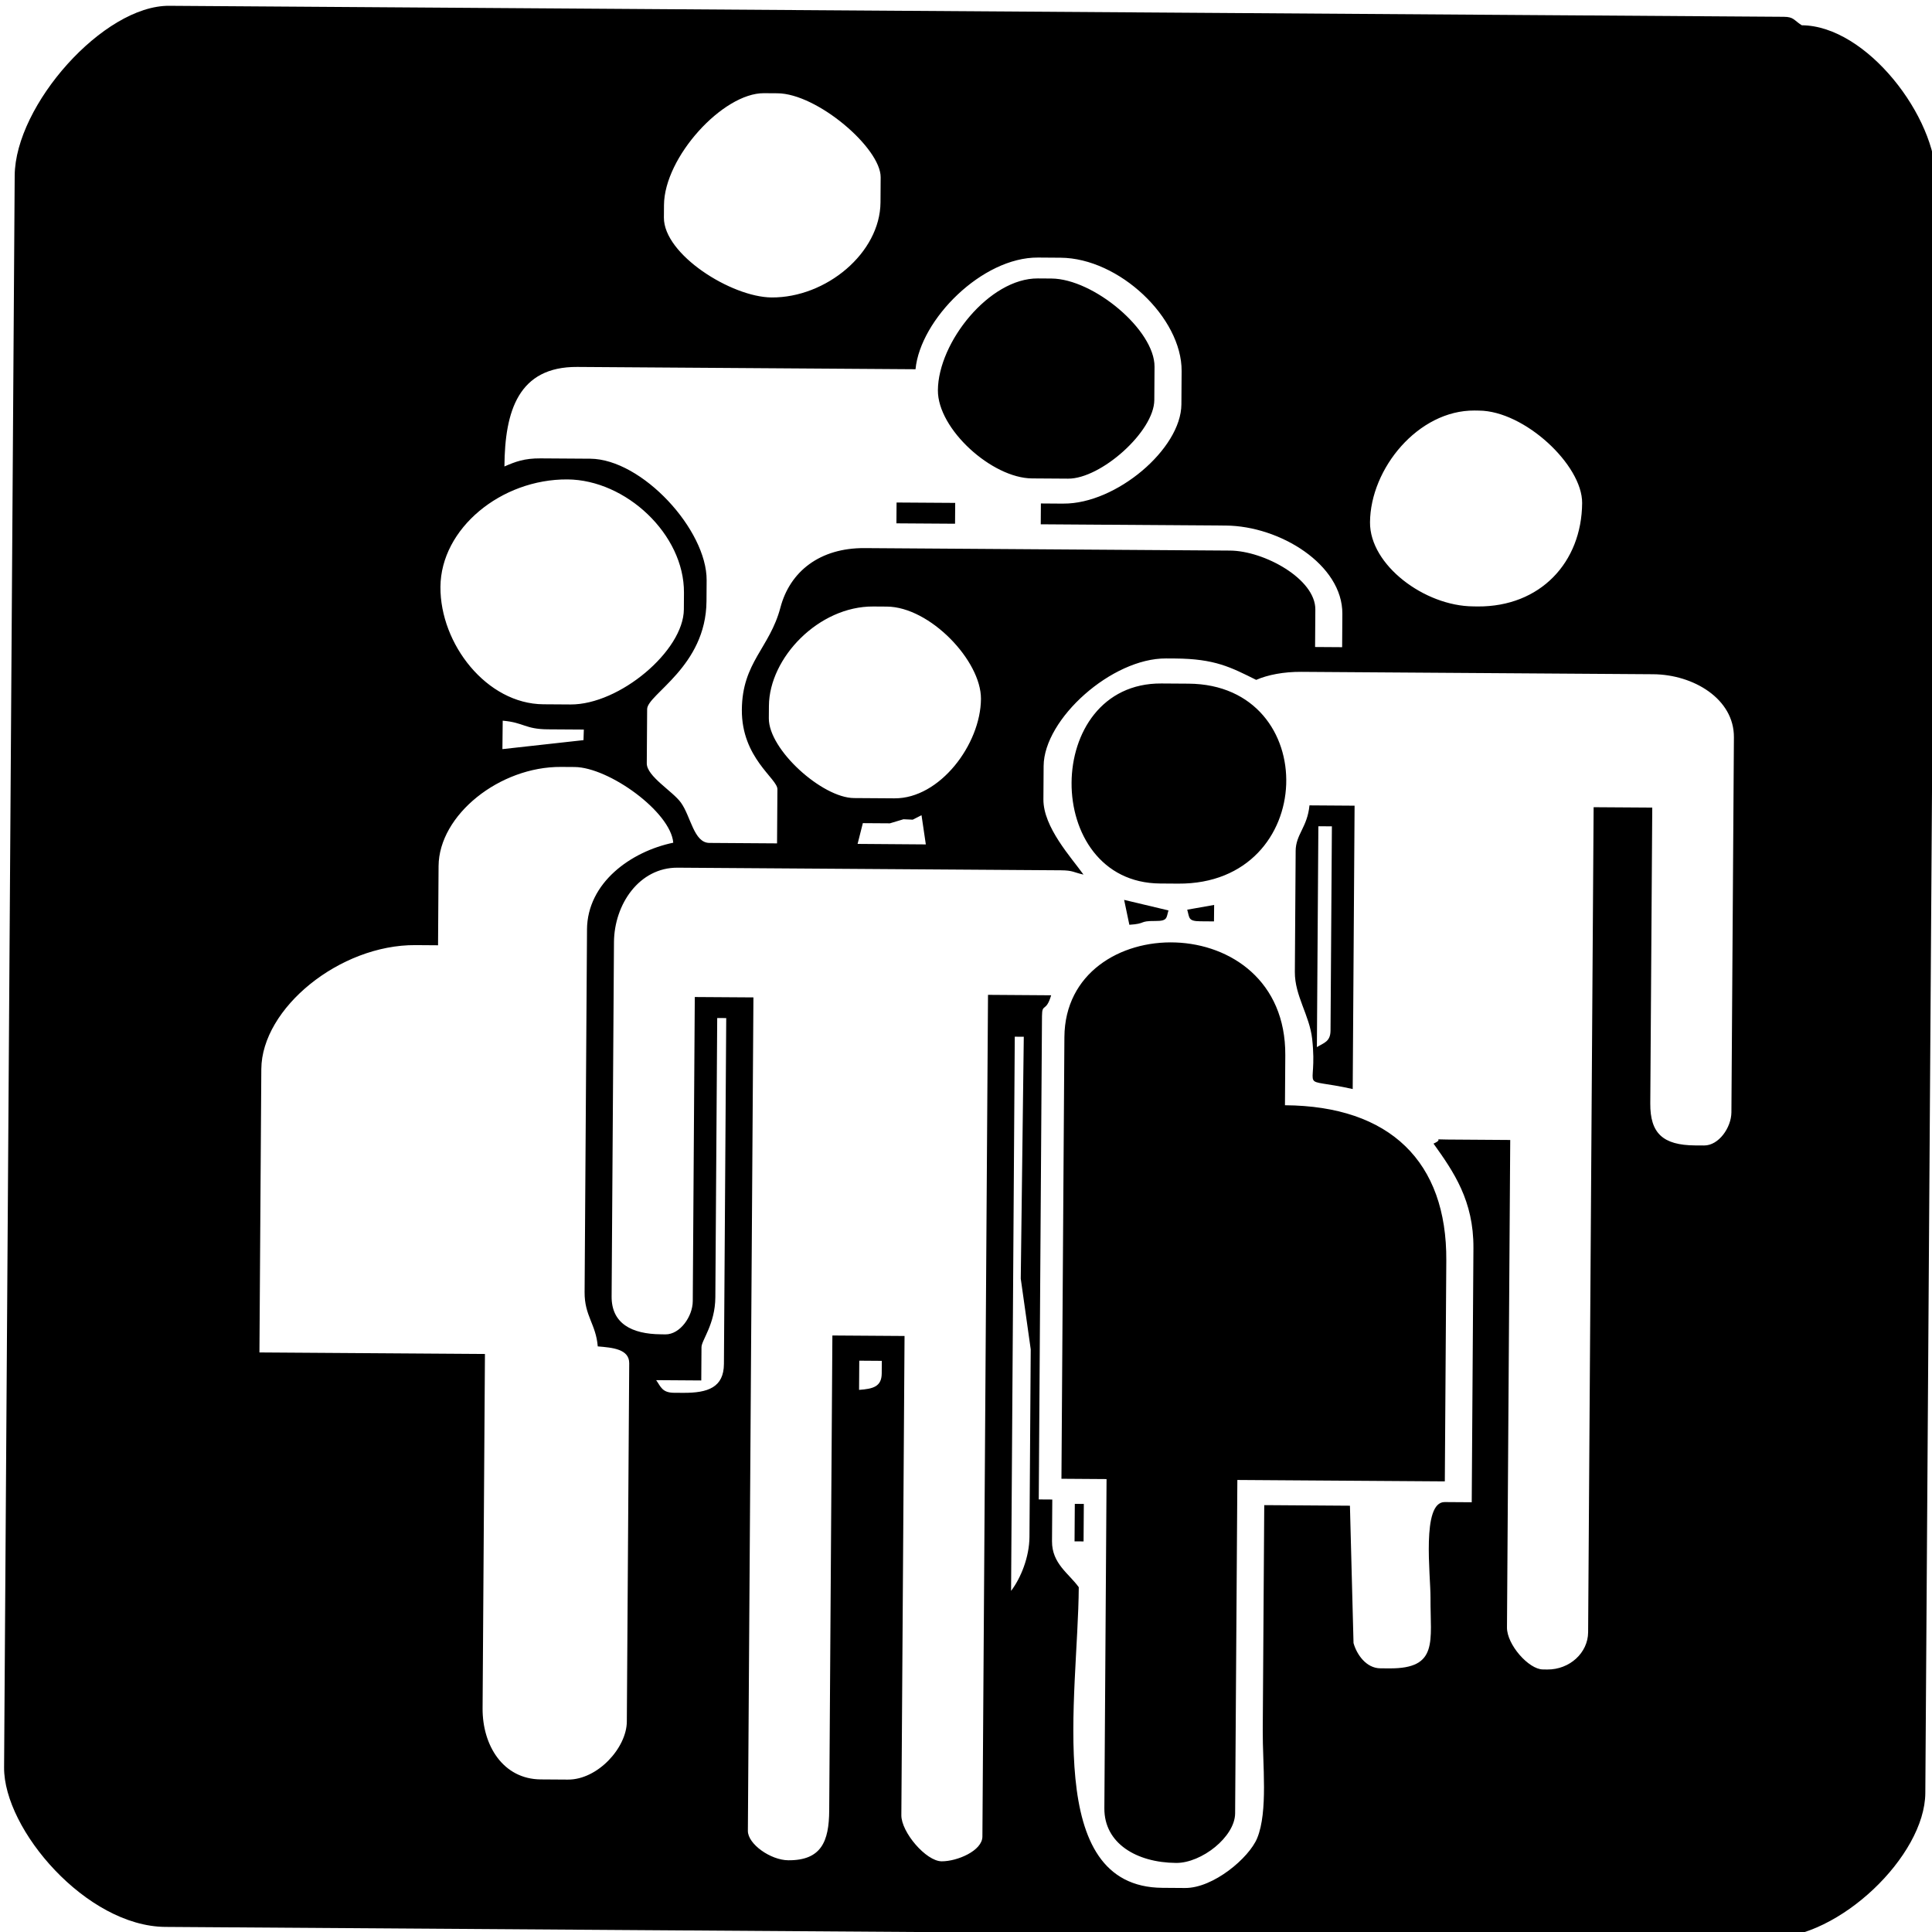<?xml version="1.0" encoding="UTF-8" standalone="no"?>
<!-- Created with Inkscape (http://www.inkscape.org/) -->

<svg
   xmlns:dc="http://purl.org/dc/elements/1.1/"
   xmlns:cc="http://creativecommons.org/ns#"
   xmlns:rdf="http://www.w3.org/1999/02/22-rdf-syntax-ns#"
   xmlns:svg="http://www.w3.org/2000/svg"
   xmlns="http://www.w3.org/2000/svg"
   xmlns:sodipodi="http://sodipodi.sourceforge.net/DTD/sodipodi-0.dtd"
   xmlns:inkscape="http://www.inkscape.org/namespaces/inkscape"
   width="400"
   height="400"
   viewBox="0 0 105.833 105.833"
   version="1.1"
   id="svg370"
   inkscape:version="0.92.3 (2405546, 2018-03-11)"
   sodipodi:docname="numeros-desaparecidos.svg">
  <defs
     id="defs364" />
  <sodipodi:namedview
     id="base"
     pagecolor="#ffffff"
     bordercolor="#666666"
     borderopacity="1.0"
     inkscape:pageopacity="0.0"
     inkscape:pageshadow="2"
     inkscape:zoom="0.98994949"
     inkscape:cx="285.99444"
     inkscape:cy="176.61262"
     inkscape:document-units="mm"
     inkscape:current-layer="layer1"
     showgrid="false"
     units="px"
     inkscape:window-width="1597"
     inkscape:window-height="769"
     inkscape:window-x="57"
     inkscape:window-y="80"
     inkscape:window-maximized="0" />
  <g
     inkscape:label="Layer 1"
     inkscape:groupmode="layer"
     id="layer1"
     transform="translate(0,-191.167)">
    <path
       d="m 51.377,212.545 c -0.014,2.13 2.964,4.814 5.156,4.829 l 1.976,0.013 c 1.796,0.012 4.712,-2.58 4.723,-4.305 l 0.012,-1.826 c 0.013,-2.006 -3.337,-4.817 -5.65,-4.832 l -0.741,-0.005 c -2.652,-0.018 -5.459,3.499 -5.476,6.126 z m 0.94,7.311 0.008,-1.141 -3.212,-0.021 -0.008,1.141 z m 3.069,58.46 0.202,-30.36 0.494,0.003 -0.166,13.25 0.546,3.873 -0.069,10.272 c -0.008,1.116 -0.476,2.263 -1.008,2.961 z m -8.327,-11.014 0.011,-1.598 1.235,0.009 -0.005,0.685 c -0.005,0.732 -0.475,0.85 -1.241,0.905 z m -9.637,0.163 -0.494,-0.003 c -0.661,-0.004 -0.729,-0.334 -0.984,-0.692 l 2.471,0.017 0.012,-1.826 c 0.003,-0.379 0.75,-1.256 0.759,-2.734 l 0.102,-15.294 0.494,0.003 -0.126,18.946 c -0.009,1.28 -0.865,1.592 -2.234,1.583 z m 9.844,-31.207 1.482,0.01 0.743,-0.223 0.507,0.023 0.482,-0.245 0.236,1.6 -3.738,-0.028 z m -15.11,5.832 -0.132,19.859 c -0.009,1.303 0.619,1.743 0.721,2.972 0.807,0.067 1.729,0.145 1.723,0.925 l -0.131,19.631 c -0.009,1.422 -1.588,3.185 -3.233,3.174 l -1.482,-0.01 c -2.058,-0.014 -3.2,-1.853 -3.186,-3.902 l 0.129,-19.403 -12.353,-0.084 0.103,-15.522 c 0.022,-3.335 4.3,-6.819 8.446,-6.791 l 1.235,0.009 0.029,-4.337 c 0.019,-2.809 3.353,-5.456 6.707,-5.433 l 0.741,0.005 c 1.882,0.013 5.267,2.457 5.408,4.146 -2.316,0.482 -4.709,2.187 -4.726,4.762 z m 41.989,39.093 -0.197,-7.535 -4.2,-0.029 -0.494,-0.003 c -0.027,4.109 -0.055,8.218 -0.082,12.327 -0.013,1.86 0.297,4.451 -0.305,5.916 -0.443,1.078 -2.398,2.74 -3.953,2.73 l -1.235,-0.009 c -6.565,-0.045 -4.625,-10.44 -4.585,-16.467 -0.533,-0.746 -1.474,-1.289 -1.466,-2.521 l 0.015,-2.283 -0.741,-0.005 0.177,-26.479 c 0.005,-0.742 0.215,-0.17 0.502,-1.138 l -3.459,-0.024 -0.307,46.11 c -0.005,0.777 -1.385,1.36 -2.233,1.354 -0.859,-0.006 -2.213,-1.601 -2.207,-2.526 l 0.175,-26.251 -3.953,-0.027 -0.174,26.023 c -0.011,1.686 -0.427,2.736 -2.242,2.724 -0.964,-0.007 -2.218,-0.886 -2.213,-1.613 l 0.304,-45.654 -3.212,-0.021 -0.111,16.664 c -0.006,0.834 -0.694,1.821 -1.494,1.816 l -0.247,-0.004 c -1.608,-0.011 -2.714,-0.595 -2.704,-2.073 l 0.129,-19.403 c 0.014,-2.086 1.39,-4.099 3.486,-4.085 l 21,0.143 c 0.667,0.005 0.68,0.114 1.234,0.235 -0.67,-0.938 -2.206,-2.595 -2.196,-4.124 l 0.012,-1.826 c 0.017,-2.576 3.734,-5.91 6.71,-5.89 l 0.494,0.003 c 2.173,0.015 3.035,0.473 4.44,1.171 0.637,-0.278 1.509,-0.446 2.474,-0.44 l 19.271,0.131 c 2.209,0.015 4.438,1.35 4.424,3.454 l -0.137,20.544 c -0.006,0.834 -0.694,1.821 -1.495,1.816 l -0.494,-0.003 c -1.766,-0.012 -2.466,-0.667 -2.455,-2.299 l 0.108,-16.207 -3.212,-0.021 -0.301,45.197 c -0.008,1.128 -1.016,2.048 -2.237,2.039 l -0.247,-0.004 c -0.768,-0.006 -1.967,-1.357 -1.961,-2.296 l 0.178,-26.707 -3.459,-0.024 c -0.945,-0.007 -0.089,-0.071 -0.743,0.223 1.099,1.538 2.203,3.125 2.186,5.722 l -0.093,13.924 -1.482,-0.01 c -1.28,-0.009 -0.768,4.015 -0.776,5.245 -0.015,2.369 0.46,3.884 -2.249,3.865 l -0.494,-0.003 c -0.788,-0.005 -1.302,-0.771 -1.473,-1.38 z m -46.623,-48.98 0.016,-1.558 c 1.158,0.098 1.219,0.465 2.468,0.474 l 1.976,0.013 -0.019,0.579 z m 21.483,2.696 -2.224,-0.015 c -1.736,-0.011 -4.677,-2.647 -4.665,-4.369 l 0.005,-0.685 c 0.018,-2.631 2.728,-5.46 5.719,-5.44 l 0.741,0.005 c 2.357,0.016 5.169,2.965 5.155,5.057 -0.017,2.497 -2.262,5.463 -4.731,5.446 z M 24.127,223.317 c 0.021,-3.203 3.33,-5.912 6.957,-5.888 3.2,0.021 6.404,3.007 6.383,6.207 l -0.006,0.913 c -0.015,2.269 -3.527,5.226 -6.212,5.208 l -1.482,-0.01 c -3.106,-0.021 -5.661,-3.304 -5.64,-6.43 z m 56.82,1.071 -0.247,-0.004 c -2.668,-0.018 -5.668,-2.269 -5.652,-4.604 0.019,-2.945 2.64,-6.146 5.724,-6.125 l 0.247,0.004 c 2.491,0.017 5.663,2.981 5.649,5.061 -0.022,3.253 -2.293,5.691 -5.72,5.668 z m -22.693,-5.633 -1.235,-0.009 -0.008,1.141 10.13,0.069 c 2.975,0.02 6.41,2.143 6.392,4.837 l -0.012,1.826 -1.482,-0.01 0.014,-2.054 c 0.011,-1.675 -2.803,-3.215 -4.673,-3.228 l -20.012,-0.136 c -2.466,-0.017 -4.098,1.288 -4.617,3.256 -0.587,2.223 -2.095,2.994 -2.113,5.601 -0.018,2.642 1.952,3.766 1.948,4.351 l -0.02,2.967 -3.706,-0.025 c -0.855,-0.006 -1.015,-1.452 -1.56,-2.208 -0.455,-0.631 -1.874,-1.438 -1.87,-2.153 l 0.02,-2.968 c 0.005,-0.813 3.227,-2.33 3.251,-5.913 l 0.008,-1.141 c 0.019,-2.768 -3.541,-6.644 -6.379,-6.664 l -2.718,-0.018 c -0.896,-0.006 -1.38,0.182 -1.98,0.443 0.02,-3.04 0.77,-5.473 3.989,-5.452 l 18.53,0.126 c 0.264,-2.728 3.651,-6.139 6.712,-6.118 l 1.235,0.009 c 3.202,0.022 6.649,3.285 6.63,6.208 l -0.012,1.826 c -0.016,2.439 -3.575,5.454 -6.46,5.435 z m -21.881,-16.357 c 0.017,-2.623 3.228,-6.141 5.476,-6.126 l 0.741,0.005 c 2.171,0.015 5.663,3.001 5.652,4.604 l -0.009,1.37 c -0.019,2.772 -2.979,5.23 -5.964,5.21 -2.202,-0.015 -5.914,-2.353 -5.901,-4.377 z m -35.568,-1.611 -0.581,87.199 c -0.023,3.401 4.515,8.705 8.836,8.735 l 87.954,0.598 c 3.716,0.025 8.43,-4.477 8.453,-7.932 l 0.589,-88.34 c 0.024,-3.457 -3.799,-8.472 -7.356,-8.496 -0.444,-0.279 -0.431,-0.459 -0.985,-0.464 L 9.268,191.485 c -3.598,-0.025 -8.437,5.44 -8.463,9.302 z m 62.745,38.777 0.988,0.007 c 7.691,0.052 7.903,-10.904 0.567,-10.954 l -1.482,-0.01 c -6.534,-0.044 -6.571,10.913 -0.073,10.957 z m 1.485,1.435 c 0.132,0.455 0.042,0.63 0.725,0.635 l 0.741,0.006 0.009,-0.902 z m -3.17,0.826 c 0.956,-0.06 0.494,-0.214 1.424,-0.208 0.684,0.005 0.595,-0.172 0.719,-0.578 l -2.429,-0.578 z m 10.354,-5.397 0.741,0.005 -0.075,11.185 c -0.004,0.61 -0.361,0.673 -0.747,0.908 z m -1.244,1.361 -0.044,6.62 c -0.009,1.31 0.806,2.37 0.949,3.673 0.331,3.025 -0.905,2.046 2.22,2.741 l 0.103,-15.522 -2.471,-0.017 c -0.118,1.211 -0.752,1.578 -0.758,2.506 z m -12.112,37.812 0.494,0.003 0.014,-2.054 -0.494,-0.003 z m -0.718,-3.429 2.471,0.017 -0.12,18.033 c -0.013,1.916 1.759,2.979 3.933,2.994 1.392,0.009 3.221,-1.428 3.23,-2.717 l 0.122,-18.261 11.365,0.077 0.081,-12.098 c 0.036,-5.412 -3.084,-8.467 -8.838,-8.506 l 0.018,-2.739 c 0.054,-8.134 -12.053,-8.009 -12.1,-0.995 z"
       style="display:inline;fill:#000000;fill-rule:evenodd;stroke-width:1.249"
       id="path1226"
       inkscape:connector-curvature="0" />
  </g>
</svg>
